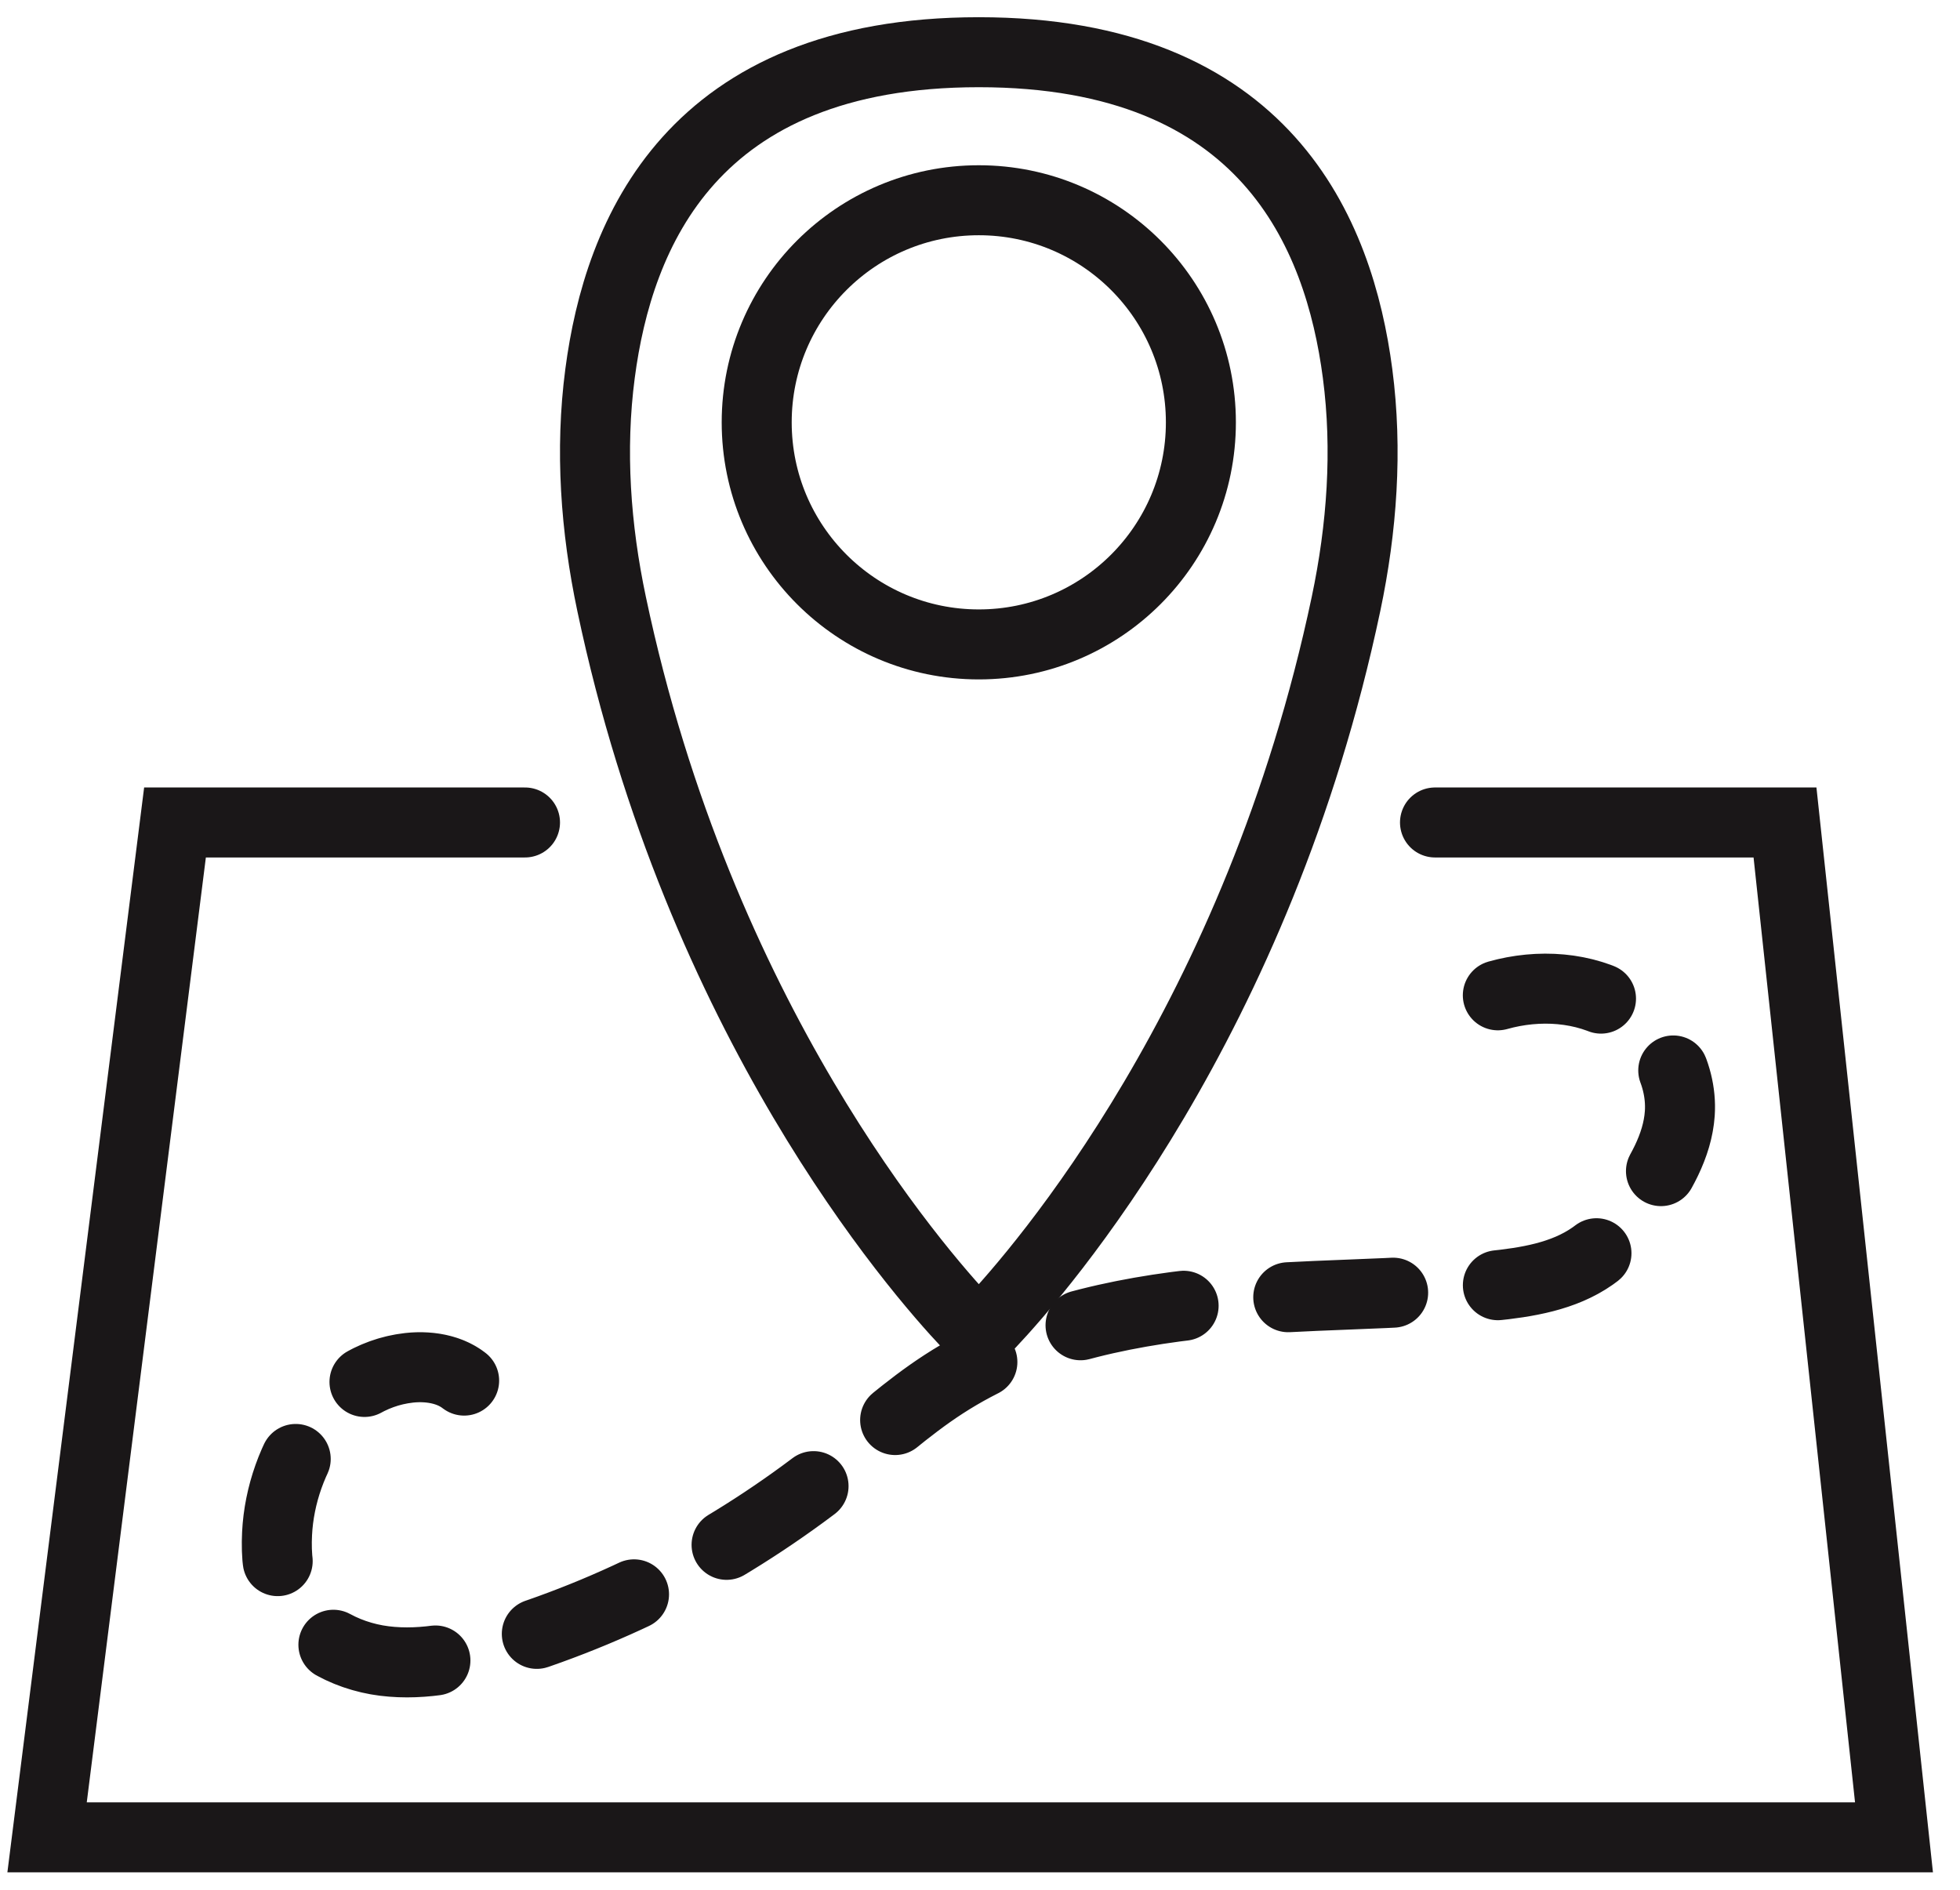 <?xml version="1.0" encoding="UTF-8" standalone="no"?>
<svg width="56px" height="54px" viewBox="0 0 56 54" version="1.1" xmlns="http://www.w3.org/2000/svg" xmlns:xlink="http://www.w3.org/1999/xlink" xmlns:sketch="http://www.bohemiancoding.com/sketch/ns">
    <!-- Generator: Sketch 3.2.2 (9983) - http://www.bohemiancoding.com/sketch -->
    <title>304 - Map Location (Outline)</title>
    <desc>Created with Sketch.</desc>
    <defs></defs>
    <g id="Page-1" stroke="none" stroke-width="1" fill="none" fill-rule="evenodd" sketch:type="MSPage">
        <g id="304---Map-Location-(Outline)" sketch:type="MSLayerGroup" transform="translate(1, 1)" stroke="#1A1718" stroke-width="2" stroke-linecap="round">
            <path d="M14,22.502 L4,22.502 L0.345,51.502 L53.114,51.502 L50,22.502 L40,22.502" id="Path" sketch:type="MSShapeGroup"></path>
            <path d="M37.788,9.673 C37.263,5.674 35.173,0.492 26.966,0.492 C18.758,0.492 16.668,5.674 16.144,9.673 C15.856,11.865 16.017,14.092 16.474,16.256 C18.982,28.148 25.183,35.278 26.651,36.832 C26.823,37.015 27.109,37.015 27.281,36.832 C28.748,35.278 34.949,28.148 37.458,16.256 C37.914,14.092 38.075,11.865 37.788,9.673 L37.788,9.673 Z" id="Path" sketch:type="MSShapeGroup"></path>
            <path d="M33.311,11.068 C33.311,14.573 30.47,17.414 26.966,17.414 C23.461,17.414 20.62,14.573 20.62,11.068 C20.62,7.563 23.461,4.722 26.966,4.722 C30.47,4.722 33.311,7.563 33.311,11.068 L33.311,11.068 Z" id="Path" sketch:type="MSShapeGroup"></path>
            <path d="M41.795,27.441 C42.96,27.113 44.266,27.192 45.309,27.808 C46.352,28.423 47.076,29.609 46.994,30.817 C46.93,31.756 46.418,32.601 45.881,33.374 C45.489,33.937 45.067,34.495 44.506,34.89 C43.672,35.477 42.62,35.643 41.606,35.746 C38.939,36.018 36.248,35.964 33.58,36.226 C30.912,36.488 28.212,37.094 25.963,38.553 C24.918,39.23 23.995,40.075 23.026,40.857 C20.178,43.155 16.898,44.922 13.399,45.994 C12.291,46.334 11.131,46.607 9.981,46.463 C8.831,46.32 7.684,45.688 7.199,44.636 C6.941,44.075 6.886,43.441 6.916,42.824 C7.023,40.628 8.503,38.326 10.689,38.085 C11.318,38.016 12.012,38.147 12.438,38.614" id="Path" stroke-dasharray="3" sketch:type="MSShapeGroup"></path>
        </g>
    </g>
</svg>